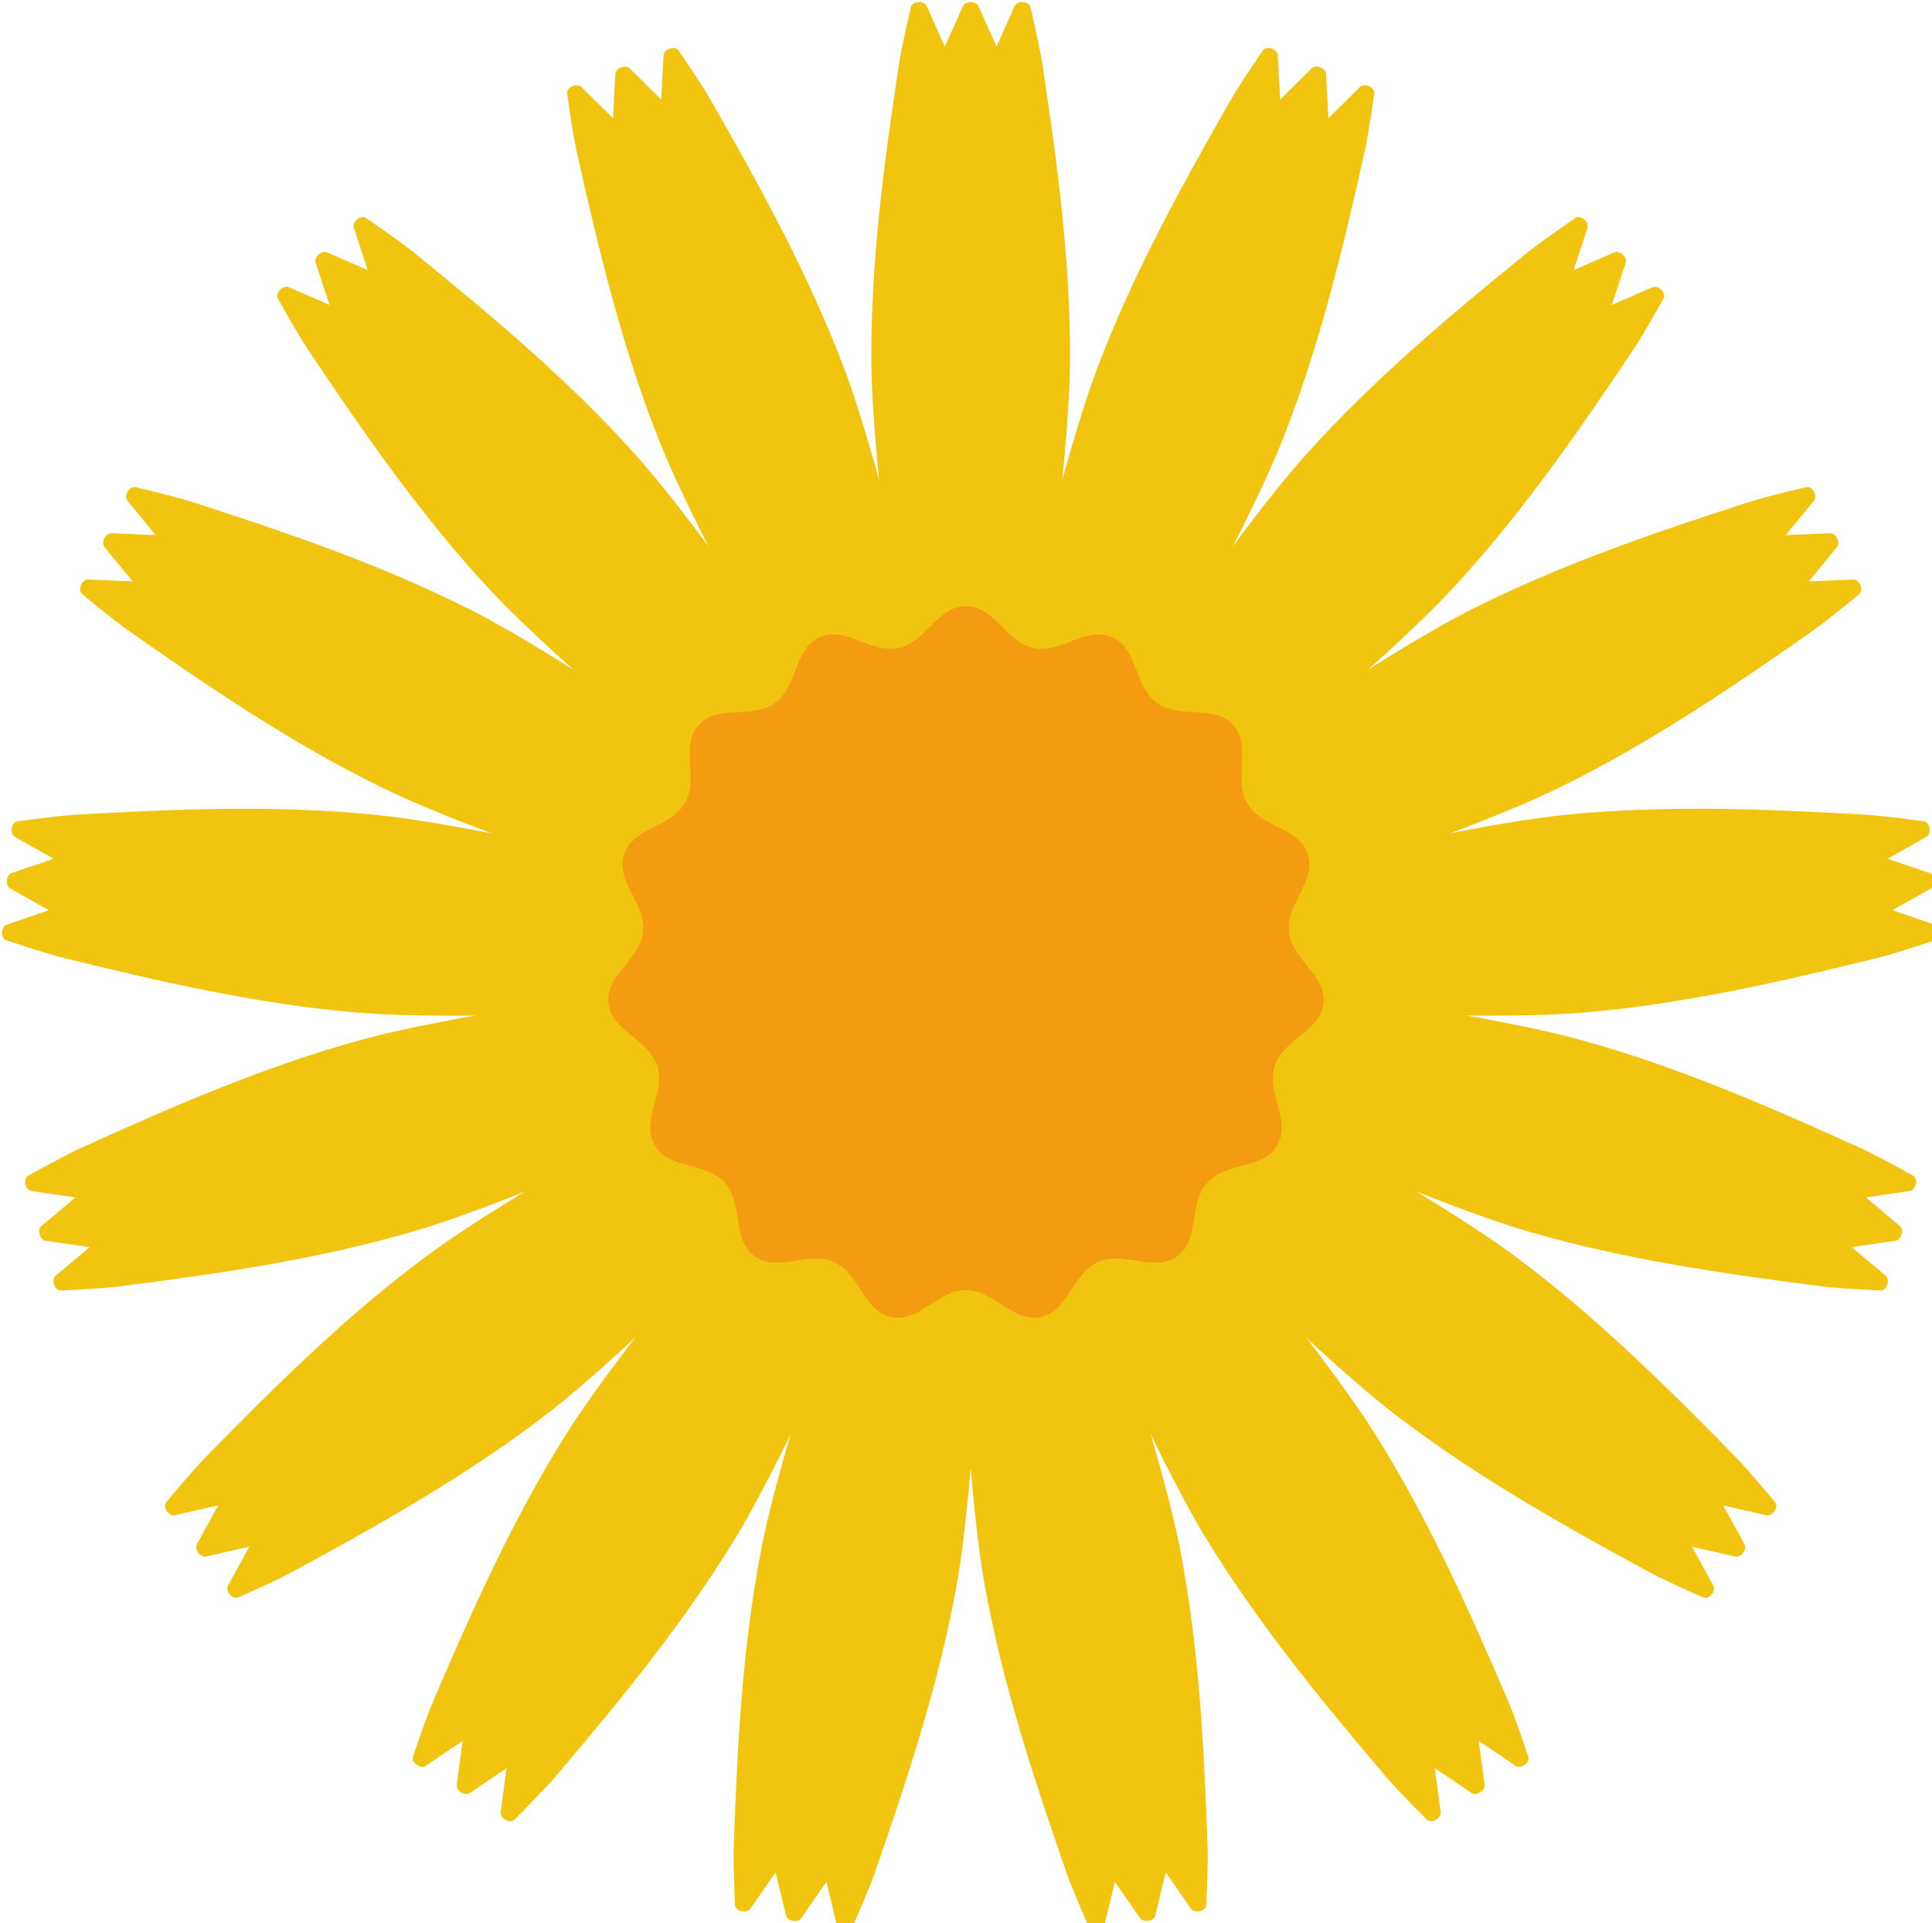 <?xml version="1.0" encoding="UTF-8" standalone="no"?>
<!-- Created with Inkscape (http://www.inkscape.org/) -->

<svg
   width="36.113mm"
   height="35.961mm"
   viewBox="0 0 36.113 35.961"
   version="1.1"
   id="svg1"
   xml:space="preserve"
   inkscape:version="1.4.1-rc (832c77b156, 2025-02-28)"
   sodipodi:docname="favicon.svg"
   xmlns:inkscape="http://www.inkscape.org/namespaces/inkscape"
   xmlns:sodipodi="http://sodipodi.sourceforge.net/DTD/sodipodi-0.dtd"
   xmlns:xlink="http://www.w3.org/1999/xlink"
   xmlns="http://www.w3.org/2000/svg"
   xmlns:svg="http://www.w3.org/2000/svg"><sodipodi:namedview
     id="namedview1"
     pagecolor="#e1e1e1"
     bordercolor="#666666"
     borderopacity="1.0"
     inkscape:showpageshadow="2"
     inkscape:pageopacity="0.0"
     inkscape:pagecheckerboard="0"
     inkscape:deskcolor="#ede0e0"
     inkscape:document-units="mm"
     showborder="false"
     inkscape:zoom="0.54740759"
     inkscape:cx="210.99452"
     inkscape:cy="205.51414"
     inkscape:window-width="1920"
     inkscape:window-height="946"
     inkscape:window-x="0"
     inkscape:window-y="0"
     inkscape:window-maximized="1"
     inkscape:current-layer="g311"
     showgrid="false" /><defs
     id="defs1"><inkscape:path-effect
       effect="spiro"
       id="path-effect472"
       is_visible="true"
       lpeversion="1" /><inkscape:path-effect
       effect="spiro"
       id="path-effect470"
       is_visible="true"
       lpeversion="1" /><inkscape:path-effect
       effect="spiro"
       id="path-effect468"
       is_visible="true"
       lpeversion="1" /><inkscape:path-effect
       effect="fillet_chamfer"
       id="path-effect465"
       is_visible="true"
       lpeversion="1"
       nodesatellites_param="F,0,1,1,0,2.91,0,1 @ F,0,0,1,0,0,0,1 @ F,0,0,1,0,0,0,1 @ F,0,0,1,0,0,0,1"
       radius="11"
       unit="px"
       method="auto"
       mode="F"
       chamfer_steps="1"
       flexible="false"
       use_knot_distance="true"
       apply_no_radius="true"
       apply_with_radius="true"
       only_selected="true"
       hide_knots="false" /><inkscape:path-effect
       effect="spiro"
       id="path-effect463"
       is_visible="true"
       lpeversion="1" /><inkscape:path-effect
       effect="spiro"
       id="path-effect418"
       is_visible="true"
       lpeversion="1" /><inkscape:path-effect
       effect="spiro"
       id="path-effect416"
       is_visible="true"
       lpeversion="1" /><inkscape:path-effect
       effect="spiro"
       id="path-effect394"
       is_visible="true"
       lpeversion="1" /><inkscape:path-effect
       effect="fillet_chamfer"
       id="path-effect352"
       is_visible="true"
       lpeversion="1"
       nodesatellites_param="F,0,1,1,0,2.91,0,1 @ F,0,0,1,0,0,0,1 @ F,0,0,1,0,0,0,1 @ F,0,0,1,0,0,0,1"
       radius="11"
       unit="px"
       method="auto"
       mode="F"
       chamfer_steps="1"
       flexible="false"
       use_knot_distance="true"
       apply_no_radius="true"
       apply_with_radius="true"
       only_selected="true"
       hide_knots="false" /><inkscape:path-effect
       effect="spiro"
       id="path-effect350"
       is_visible="true"
       lpeversion="1" /><pattern
       id="tecky"
       width="12"
       height="12"
       patternUnits="userSpaceOnUse"
       patternTransform="scale(0.65)"><rect
         x="0"
         y="0"
         width="12"
         height="12"
         fill="white"
         id="rect28" /><circle
         id="kruh"
         cx="0"
         cy="0"
         r="1.75"
         fill="black" /><use
         xlink:href="#kruh"
         x="6"
         y="6"
         id="use28" /><use
         xlink:href="#kruh"
         x="0"
         y="12"
         id="use29" /><use
         xlink:href="#kruh"
         x="12"
         y="0"
         id="use30" /><use
         xlink:href="#kruh"
         x="12"
         y="12"
         id="use31" /></pattern><pattern
       id="tecky-2"
       width="12"
       height="12"
       patternUnits="userSpaceOnUse"
       patternTransform="scale(0.65)"><rect
         x="0"
         y="0"
         width="12"
         height="12"
         fill="white"
         id="rect28-3" /><circle
         id="kruh-3"
         cx="0"
         cy="0"
         r="1.75"
         fill="black" /><use
         xlink:href="#kruh-3"
         x="6"
         y="6"
         id="use28-4" /><use
         xlink:href="#kruh-3"
         x="0"
         y="12"
         id="use29-1" /><use
         xlink:href="#kruh-3"
         x="12"
         y="0"
         id="use30-1" /><use
         xlink:href="#kruh-3"
         x="12"
         y="12"
         id="use31-3" /></pattern><pattern
       id="tecky-4"
       width="12"
       height="12"
       patternUnits="userSpaceOnUse"
       patternTransform="scale(0.65)"><rect
         x="0"
         y="0"
         width="12"
         height="12"
         fill="white"
         id="rect28-8" /><circle
         id="kruh-4"
         cx="0"
         cy="0"
         r="1.75"
         fill="black" /><use
         xlink:href="#kruh-4"
         x="6"
         y="6"
         id="use28-9" /><use
         xlink:href="#kruh-4"
         x="0"
         y="12"
         id="use29-9" /><use
         xlink:href="#kruh-4"
         x="12"
         y="0"
         id="use30-2" /><use
         xlink:href="#kruh-4"
         x="12"
         y="12"
         id="use31-5" /></pattern></defs><g
     inkscape:label="Vrstva 1"
     inkscape:groupmode="layer"
     id="layer1"
     transform="translate(-1289.141,-1122.084)"><g
       id="g87"
       transform="matrix(0.265,0,0,0.265,-49.292,254.685)" /><g
       id="g311"
       transform="translate(927.724,255.117)"
       inkscape:export-filename="transparent light.png"
       inkscape:export-xdpi="210.79333"
       inkscape:export-ydpi="210.79333"><g
         id="g290"
         transform="matrix(0.112,0,0,0.112,345.961,851.497)"
         style="fill:#f1c40f;stroke:#f1c40f;stroke-width:2.238;stroke-dasharray:none"><g
           id="g272"
           transform="rotate(-90,237.537,-62.462)"
           style="fill:#f1c40f;stroke:#f1c40f;stroke-width:2.238;stroke-dasharray:none"><circle
             cx="0"
             cy="0"
             style="fill:#f1c40f;stroke:#f1c40f;stroke-width:2.238;stroke-dasharray:none"
             id="circle271"
             r="10" /><path
             id="path272"
             style="fill:#f1c40f;stroke:#f1c40f;stroke-width:2.334;stroke-linecap:round;stroke-linejoin:round;stroke-dasharray:none;paint-order:markers fill stroke"
             transform="matrix(0,1.147,-0.802,0,-23.406,0)"
             d="m -9.285,-61.664 c 0.425,-4.02 1.762,-12 1.762,-12 l 3.762,12 3.762,-12 3.762,12 3.762,-12 c 0,0 1.337,7.98 1.762,12 C 11.45,-41.18 13.378,-20.598 13.285,0 13.184,22.616 8.285,67.664 8.285,67.664 H -8.285 c 0,0 -4.898,-45.048 -5,-67.664 -0.093,-20.598 1.836,-41.18 4,-61.664 z"
             sodipodi:nodetypes="acccccaaccaa" /></g><g
           id="g273"
           transform="rotate(-68.824,306.511,-160.157)"
           style="fill:#f1c40f;stroke:#f1c40f;stroke-width:2.238;stroke-dasharray:none"><circle
             cx="0"
             cy="0"
             style="fill:#f1c40f;stroke:#f1c40f;stroke-width:2.238;stroke-dasharray:none"
             id="circle272"
             r="10" /><path
             id="path273"
             style="fill:#f1c40f;stroke:#f1c40f;stroke-width:2.334;stroke-linecap:round;stroke-linejoin:round;stroke-dasharray:none;paint-order:markers fill stroke"
             transform="matrix(0,1.147,-0.802,0,-23.406,0)"
             d="m -9.285,-61.664 c 0.425,-4.02 1.762,-12 1.762,-12 l 3.762,12 3.762,-12 3.762,12 3.762,-12 c 0,0 1.337,7.98 1.762,12 C 11.45,-41.18 13.378,-20.598 13.285,0 13.184,22.616 8.285,67.664 8.285,67.664 H -8.285 c 0,0 -4.898,-45.048 -5,-67.664 -0.093,-20.598 1.836,-41.18 4,-61.664 z"
             sodipodi:nodetypes="acccccaaccaa" /></g><g
           id="g274"
           transform="rotate(-47.647,427.255,-331.182)"
           style="fill:#f1c40f;stroke:#f1c40f;stroke-width:2.238;stroke-dasharray:none"><circle
             cx="0"
             cy="0"
             style="fill:#f1c40f;stroke:#f1c40f;stroke-width:2.238;stroke-dasharray:none"
             id="circle273"
             r="10" /><path
             id="path274"
             style="fill:#f1c40f;stroke:#f1c40f;stroke-width:2.334;stroke-linecap:round;stroke-linejoin:round;stroke-dasharray:none;paint-order:markers fill stroke"
             transform="matrix(0,1.147,-0.802,0,-23.406,0)"
             d="m -9.285,-61.664 c 0.425,-4.02 1.762,-12 1.762,-12 l 3.762,12 3.762,-12 3.762,12 3.762,-12 c 0,0 1.337,7.98 1.762,12 C 11.45,-41.18 13.378,-20.598 13.285,0 13.184,22.616 8.285,67.664 8.285,67.664 H -8.285 c 0,0 -4.898,-45.048 -5,-67.664 -0.093,-20.598 1.836,-41.18 4,-61.664 z"
             sodipodi:nodetypes="acccccaaccaa" /></g><g
           id="g275"
           transform="rotate(-26.471,725.298,-753.335)"
           style="fill:#f1c40f;stroke:#f1c40f;stroke-width:2.238;stroke-dasharray:none"><circle
             cx="0"
             cy="0"
             style="fill:#f1c40f;stroke:#f1c40f;stroke-width:2.238;stroke-dasharray:none"
             id="circle274"
             r="10" /><path
             id="path275"
             style="fill:#f1c40f;stroke:#f1c40f;stroke-width:2.334;stroke-linecap:round;stroke-linejoin:round;stroke-dasharray:none;paint-order:markers fill stroke"
             transform="matrix(0,1.147,-0.802,0,-23.406,0)"
             d="m -9.285,-61.664 c 0.425,-4.02 1.762,-12 1.762,-12 l 3.762,12 3.762,-12 3.762,12 3.762,-12 c 0,0 1.337,7.98 1.762,12 C 11.45,-41.18 13.378,-20.598 13.285,0 13.184,22.616 8.285,67.664 8.285,67.664 H -8.285 c 0,0 -4.898,-45.048 -5,-67.664 -0.093,-20.598 1.836,-41.18 4,-61.664 z"
             sodipodi:nodetypes="acccccaaccaa" /></g><g
           id="g276"
           transform="rotate(-5.294,3331.988,-4445.494)"
           style="fill:#f1c40f;stroke:#f1c40f;stroke-width:2.238;stroke-dasharray:none"><circle
             cx="0"
             cy="0"
             style="fill:#f1c40f;stroke:#f1c40f;stroke-width:2.238;stroke-dasharray:none"
             id="circle275"
             r="10" /><path
             id="path276"
             style="fill:#f1c40f;stroke:#f1c40f;stroke-width:2.334;stroke-linecap:round;stroke-linejoin:round;stroke-dasharray:none;paint-order:markers fill stroke"
             transform="matrix(0,1.147,-0.802,0,-23.406,0)"
             d="m -9.285,-61.664 c 0.425,-4.02 1.762,-12 1.762,-12 l 3.762,12 3.762,-12 3.762,12 3.762,-12 c 0,0 1.337,7.98 1.762,12 C 11.45,-41.18 13.378,-20.598 13.285,0 13.184,22.616 8.285,67.664 8.285,67.664 H -8.285 c 0,0 -4.898,-45.048 -5,-67.664 -0.093,-20.598 1.836,-41.18 4,-61.664 z"
             sodipodi:nodetypes="acccccaaccaa" /></g><g
           id="g277"
           transform="rotate(15.882,-987.777,1673.094)"
           style="fill:#f1c40f;stroke:#f1c40f;stroke-width:2.238;stroke-dasharray:none"><circle
             cx="0"
             cy="0"
             style="fill:#f1c40f;stroke:#f1c40f;stroke-width:2.238;stroke-dasharray:none"
             id="circle276"
             r="10" /><path
             id="path277"
             style="fill:#f1c40f;stroke:#f1c40f;stroke-width:2.334;stroke-linecap:round;stroke-linejoin:round;stroke-dasharray:none;paint-order:markers fill stroke"
             transform="matrix(0,1.147,-0.802,0,-23.406,0)"
             d="m -9.285,-61.664 c 0.425,-4.02 1.762,-12 1.762,-12 l 3.762,12 3.762,-12 3.762,12 3.762,-12 c 0,0 1.337,7.98 1.762,12 C 11.45,-41.18 13.378,-20.598 13.285,0 13.184,22.616 8.285,67.664 8.285,67.664 H -8.285 c 0,0 -4.898,-45.048 -5,-67.664 -0.093,-20.598 1.836,-41.18 4,-61.664 z"
             sodipodi:nodetypes="acccccaaccaa" /></g><g
           id="g278"
           transform="rotate(37.059,-360.002,783.902)"
           style="fill:#f1c40f;stroke:#f1c40f;stroke-width:2.238;stroke-dasharray:none"><circle
             cx="0"
             cy="0"
             style="fill:#f1c40f;stroke:#f1c40f;stroke-width:2.238;stroke-dasharray:none"
             id="circle277"
             r="10" /><path
             id="path278"
             style="fill:#f1c40f;stroke:#f1c40f;stroke-width:2.334;stroke-linecap:round;stroke-linejoin:round;stroke-dasharray:none;paint-order:markers fill stroke"
             transform="matrix(0,1.147,-0.802,0,-23.406,0)"
             d="m -9.285,-61.664 c 0.425,-4.02 1.762,-12 1.762,-12 l 3.762,12 3.762,-12 3.762,12 3.762,-12 c 0,0 1.337,7.98 1.762,12 C 11.45,-41.18 13.378,-20.598 13.285,0 13.184,22.616 8.285,67.664 8.285,67.664 H -8.285 c 0,0 -4.898,-45.048 -5,-67.664 -0.093,-20.598 1.836,-41.18 4,-61.664 z"
             sodipodi:nodetypes="acccccaaccaa" /></g><g
           id="g279"
           transform="rotate(58.235,-181.764,531.443)"
           style="fill:#f1c40f;stroke:#f1c40f;stroke-width:2.238;stroke-dasharray:none"><circle
             cx="0"
             cy="0"
             style="fill:#f1c40f;stroke:#f1c40f;stroke-width:2.238;stroke-dasharray:none"
             id="circle278"
             r="10" /><path
             id="path279"
             style="fill:#f1c40f;stroke:#f1c40f;stroke-width:2.334;stroke-linecap:round;stroke-linejoin:round;stroke-dasharray:none;paint-order:markers fill stroke"
             transform="matrix(0,1.147,-0.802,0,-23.406,0)"
             d="m -9.285,-61.664 c 0.425,-4.02 1.762,-12 1.762,-12 l 3.762,12 3.762,-12 3.762,12 3.762,-12 c 0,0 1.337,7.98 1.762,12 C 11.45,-41.18 13.378,-20.598 13.285,0 13.184,22.616 8.285,67.664 8.285,67.664 H -8.285 c 0,0 -4.898,-45.048 -5,-67.664 -0.093,-20.598 1.836,-41.18 4,-61.664 z"
             sodipodi:nodetypes="acccccaaccaa" /></g><g
           id="g280"
           transform="rotate(79.412,-93.101,405.859)"
           style="fill:#f1c40f;stroke:#f1c40f;stroke-width:2.238;stroke-dasharray:none"><circle
             cx="0"
             cy="0"
             style="fill:#f1c40f;stroke:#f1c40f;stroke-width:2.238;stroke-dasharray:none"
             id="circle279"
             r="10" /><path
             id="path280"
             style="fill:#f1c40f;stroke:#f1c40f;stroke-width:2.334;stroke-linecap:round;stroke-linejoin:round;stroke-dasharray:none;paint-order:markers fill stroke"
             transform="matrix(0,1.147,-0.802,0,-23.406,0)"
             d="m -9.285,-61.664 c 0.425,-4.02 1.762,-12 1.762,-12 l 3.762,12 3.762,-12 3.762,12 3.762,-12 c 0,0 1.337,7.98 1.762,12 C 11.45,-41.18 13.378,-20.598 13.285,0 13.184,22.616 8.285,67.664 8.285,67.664 H -8.285 c 0,0 -4.898,-45.048 -5,-67.664 -0.093,-20.598 1.836,-41.18 4,-61.664 z"
             sodipodi:nodetypes="acccccaaccaa" /></g><g
           id="g281"
           transform="rotate(100.588,-37.021,326.427)"
           style="fill:#f1c40f;stroke:#f1c40f;stroke-width:2.238;stroke-dasharray:none"><circle
             cx="0"
             cy="0"
             style="fill:#f1c40f;stroke:#f1c40f;stroke-width:2.238;stroke-dasharray:none"
             id="circle280"
             r="10" /><path
             id="path281"
             style="fill:#f1c40f;stroke:#f1c40f;stroke-width:2.334;stroke-linecap:round;stroke-linejoin:round;stroke-dasharray:none;paint-order:markers fill stroke"
             transform="matrix(0,1.147,-0.802,0,-23.406,0)"
             d="m -9.285,-61.664 c 0.425,-4.02 1.762,-12 1.762,-12 l 3.762,12 3.762,-12 3.762,12 3.762,-12 c 0,0 1.337,7.98 1.762,12 C 11.45,-41.18 13.378,-20.598 13.285,0 13.184,22.616 8.285,67.664 8.285,67.664 H -8.285 c 0,0 -4.898,-45.048 -5,-67.664 -0.093,-20.598 1.836,-41.18 4,-61.664 z"
             sodipodi:nodetypes="acccccaaccaa" /></g><g
           id="g282"
           transform="rotate(121.765,3.988,268.341)"
           style="fill:#f1c40f;stroke:#f1c40f;stroke-width:2.238;stroke-dasharray:none"><circle
             cx="0"
             cy="0"
             style="fill:#f1c40f;stroke:#f1c40f;stroke-width:2.238;stroke-dasharray:none"
             id="circle281"
             r="10" /><path
             id="path282"
             style="fill:#f1c40f;stroke:#f1c40f;stroke-width:2.334;stroke-linecap:round;stroke-linejoin:round;stroke-dasharray:none;paint-order:markers fill stroke"
             transform="matrix(0,1.147,-0.802,0,-23.406,0)"
             d="m -9.285,-61.664 c 0.425,-4.02 1.762,-12 1.762,-12 l 3.762,12 3.762,-12 3.762,12 3.762,-12 c 0,0 1.337,7.98 1.762,12 C 11.45,-41.18 13.378,-20.598 13.285,0 13.184,22.616 8.285,67.664 8.285,67.664 H -8.285 c 0,0 -4.898,-45.048 -5,-67.664 -0.093,-20.598 1.836,-41.18 4,-61.664 z"
             sodipodi:nodetypes="acccccaaccaa" /></g><g
           id="g283"
           transform="rotate(142.941,37.263,221.21)"
           style="fill:#f1c40f;stroke:#f1c40f;stroke-width:2.238;stroke-dasharray:none"><circle
             cx="0"
             cy="0"
             style="fill:#f1c40f;stroke:#f1c40f;stroke-width:2.238;stroke-dasharray:none"
             id="circle282"
             r="10" /><path
             id="path283"
             style="fill:#f1c40f;stroke:#f1c40f;stroke-width:2.334;stroke-linecap:round;stroke-linejoin:round;stroke-dasharray:none;paint-order:markers fill stroke"
             transform="matrix(0,1.147,-0.802,0,-23.406,0)"
             d="m -9.285,-61.664 c 0.425,-4.02 1.762,-12 1.762,-12 l 3.762,12 3.762,-12 3.762,12 3.762,-12 c 0,0 1.337,7.98 1.762,12 C 11.45,-41.18 13.378,-20.598 13.285,0 13.184,22.616 8.285,67.664 8.285,67.664 H -8.285 c 0,0 -4.898,-45.048 -5,-67.664 -0.093,-20.598 1.836,-41.18 4,-61.664 z"
             sodipodi:nodetypes="acccccaaccaa" /></g><g
           id="g284"
           transform="rotate(164.118,66.613,179.637)"
           style="fill:#f1c40f;stroke:#f1c40f;stroke-width:2.238;stroke-dasharray:none"><circle
             cx="0"
             cy="0"
             style="fill:#f1c40f;stroke:#f1c40f;stroke-width:2.238;stroke-dasharray:none"
             id="circle283"
             r="10" /><path
             id="path284"
             style="fill:#f1c40f;stroke:#f1c40f;stroke-width:2.334;stroke-linecap:round;stroke-linejoin:round;stroke-dasharray:none;paint-order:markers fill stroke"
             transform="matrix(0,1.147,-0.802,0,-23.406,0)"
             d="m -9.285,-61.664 c 0.425,-4.02 1.762,-12 1.762,-12 l 3.762,12 3.762,-12 3.762,12 3.762,-12 c 0,0 1.337,7.98 1.762,12 C 11.45,-41.18 13.378,-20.598 13.285,0 13.184,22.616 8.285,67.664 8.285,67.664 H -8.285 c 0,0 -4.898,-45.048 -5,-67.664 -0.093,-20.598 1.836,-41.18 4,-61.664 z"
             sodipodi:nodetypes="acccccaaccaa" /></g><g
           id="g285"
           transform="rotate(-174.706,94.472,140.177)"
           style="fill:#f1c40f;stroke:#f1c40f;stroke-width:2.238;stroke-dasharray:none"><circle
             cx="0"
             cy="0"
             style="fill:#f1c40f;stroke:#f1c40f;stroke-width:2.238;stroke-dasharray:none"
             id="circle284"
             r="10" /><path
             id="path285"
             style="fill:#f1c40f;stroke:#f1c40f;stroke-width:2.334;stroke-linecap:round;stroke-linejoin:round;stroke-dasharray:none;paint-order:markers fill stroke"
             transform="matrix(0,1.147,-0.802,0,-23.406,0)"
             d="m -9.285,-61.664 c 0.425,-4.02 1.762,-12 1.762,-12 l 3.762,12 3.762,-12 3.762,12 3.762,-12 c 0,0 1.337,7.98 1.762,12 C 11.45,-41.18 13.378,-20.598 13.285,0 13.184,22.616 8.285,67.664 8.285,67.664 H -8.285 c 0,0 -4.898,-45.048 -5,-67.664 -0.093,-20.598 1.836,-41.18 4,-61.664 z"
             sodipodi:nodetypes="acccccaaccaa" /></g><g
           id="g286"
           transform="rotate(-153.529,122.817,100.029)"
           style="fill:#f1c40f;stroke:#f1c40f;stroke-width:2.238;stroke-dasharray:none"><circle
             cx="0"
             cy="0"
             style="fill:#f1c40f;stroke:#f1c40f;stroke-width:2.238;stroke-dasharray:none"
             id="circle285"
             r="10" /><path
             id="path286"
             style="fill:#f1c40f;stroke:#f1c40f;stroke-width:2.334;stroke-linecap:round;stroke-linejoin:round;stroke-dasharray:none;paint-order:markers fill stroke"
             transform="matrix(0,1.147,-0.802,0,-23.406,0)"
             d="m -9.285,-61.664 c 0.425,-4.02 1.762,-12 1.762,-12 l 3.762,12 3.762,-12 3.762,12 3.762,-12 c 0,0 1.337,7.98 1.762,12 C 11.45,-41.18 13.378,-20.598 13.285,0 13.184,22.616 8.285,67.664 8.285,67.664 H -8.285 c 0,0 -4.898,-45.048 -5,-67.664 -0.093,-20.598 1.836,-41.18 4,-61.664 z"
             sodipodi:nodetypes="acccccaaccaa" /></g><g
           id="g287"
           transform="rotate(-132.353,153.769,56.189)"
           style="fill:#f1c40f;stroke:#f1c40f;stroke-width:2.238;stroke-dasharray:none"><circle
             cx="0"
             cy="0"
             style="fill:#f1c40f;stroke:#f1c40f;stroke-width:2.238;stroke-dasharray:none"
             id="circle286"
             r="10" /><path
             id="path287"
             style="fill:#f1c40f;stroke:#f1c40f;stroke-width:2.334;stroke-linecap:round;stroke-linejoin:round;stroke-dasharray:none;paint-order:markers fill stroke"
             transform="matrix(0,1.147,-0.802,0,-23.406,0)"
             d="m -9.285,-61.664 c 0.425,-4.02 1.762,-12 1.762,-12 l 3.762,12 3.762,-12 3.762,12 3.762,-12 c 0,0 1.337,7.98 1.762,12 C 11.45,-41.18 13.378,-20.598 13.285,0 13.184,22.616 8.285,67.664 8.285,67.664 H -8.285 c 0,0 -4.898,-45.048 -5,-67.664 -0.093,-20.598 1.836,-41.18 4,-61.664 z"
             sodipodi:nodetypes="acccccaaccaa" /></g><g
           id="g288"
           transform="rotate(-111.176,190.29,4.46)"
           style="fill:#f1c40f;stroke:#f1c40f;stroke-width:2.238;stroke-dasharray:none"><circle
             cx="0"
             cy="0"
             style="fill:#f1c40f;stroke:#f1c40f;stroke-width:2.238;stroke-dasharray:none"
             id="circle287"
             r="10" /><path
             id="path288"
             style="fill:#f1c40f;stroke:#f1c40f;stroke-width:2.334;stroke-linecap:round;stroke-linejoin:round;stroke-dasharray:none;paint-order:markers fill stroke"
             transform="matrix(0,1.147,-0.802,0,-23.406,0)"
             d="m -9.285,-61.664 c 0.425,-4.02 1.762,-12 1.762,-12 l 3.762,12 3.762,-12 3.762,12 3.762,-12 c 0,0 1.337,7.98 1.762,12 C 11.45,-41.18 13.378,-20.598 13.285,0 13.184,22.616 8.285,67.664 8.285,67.664 H -8.285 c 0,0 -4.898,-45.048 -5,-67.664 -0.093,-20.598 1.836,-41.18 4,-61.664 z"
             sodipodi:nodetypes="acccccaaccaa" /></g><defs
           id="defs290" /></g><path
         sodipodi:type="star"
         style="font-variation-settings:normal;vector-effect:none;fill:#f39c12;fill-opacity:1;stroke:none;stroke-width:3.886;stroke-linecap:round;stroke-linejoin:round;stroke-miterlimit:4;stroke-dasharray:none;stroke-dashoffset:0;stroke-opacity:1;-inkscape-stroke:none;paint-order:markers fill stroke"
         id="path291"
         inkscape:flatsided="false"
         sodipodi:sides="15"
         sodipodi:cx="-43.500492"
         sodipodi:cy="332.53711"
         sodipodi:r1="17.40691"
         sodipodi:r2="15.721858"
         sodipodi:arg1="-1.5707963"
         sodipodi:arg2="-1.3613568"
         inkscape:rounded="0.36"
         inkscape:randomized="0"
         d="m -43.5,315.13 c 1.385,0 1.914,1.741 3.269,2.029 1.355,0.288 2.546,-1.087 3.811,-0.524 1.265,0.563 1.041,2.369 2.161,3.183 1.12,0.814 2.768,0.043 3.695,1.072 0.927,1.029 -0.013,2.587 0.68,3.787 0.692,1.199 2.511,1.165 2.939,2.482 0.428,1.317 -1.064,2.358 -0.919,3.736 0.145,1.377 1.821,2.086 1.676,3.463 -0.145,1.377 -1.931,1.722 -2.359,3.039 -0.428,1.317 0.815,2.646 0.122,3.845 -0.692,1.199 -2.464,0.787 -3.391,1.817 -0.927,1.029 -0.332,2.748 -1.452,3.563 -1.12,0.814 -2.572,-0.283 -3.837,0.28 -1.265,0.563 -1.421,2.376 -2.776,2.664 -1.355,0.288 -2.234,-1.305 -3.619,-1.305 -1.385,0 -2.264,1.593 -3.619,1.305 -1.355,-0.288 -1.51,-2.101 -2.776,-2.664 -1.265,-0.563 -2.716,0.534 -3.837,-0.28 -1.12,-0.814 -0.525,-2.533 -1.452,-3.563 -0.927,-1.029 -2.699,-0.617 -3.391,-1.817 -0.692,-1.199 0.55,-2.528 0.122,-3.845 -0.428,-1.317 -2.214,-1.661 -2.359,-3.039 -0.145,-1.377 1.531,-2.086 1.676,-3.463 0.145,-1.377 -1.347,-2.418 -0.919,-3.736 0.428,-1.317 2.247,-1.282 2.939,-2.482 0.692,-1.199 -0.247,-2.757 0.68,-3.787 0.927,-1.029 2.574,-0.258 3.695,-1.072 1.12,-0.814 0.896,-2.619 2.161,-3.183 1.265,-0.563 2.457,0.812 3.811,0.524 1.355,-0.288 1.884,-2.029 3.269,-2.029 z"
         transform="matrix(0.386,0,0,0.386,396.264,756.659)" /></g></g></svg>
